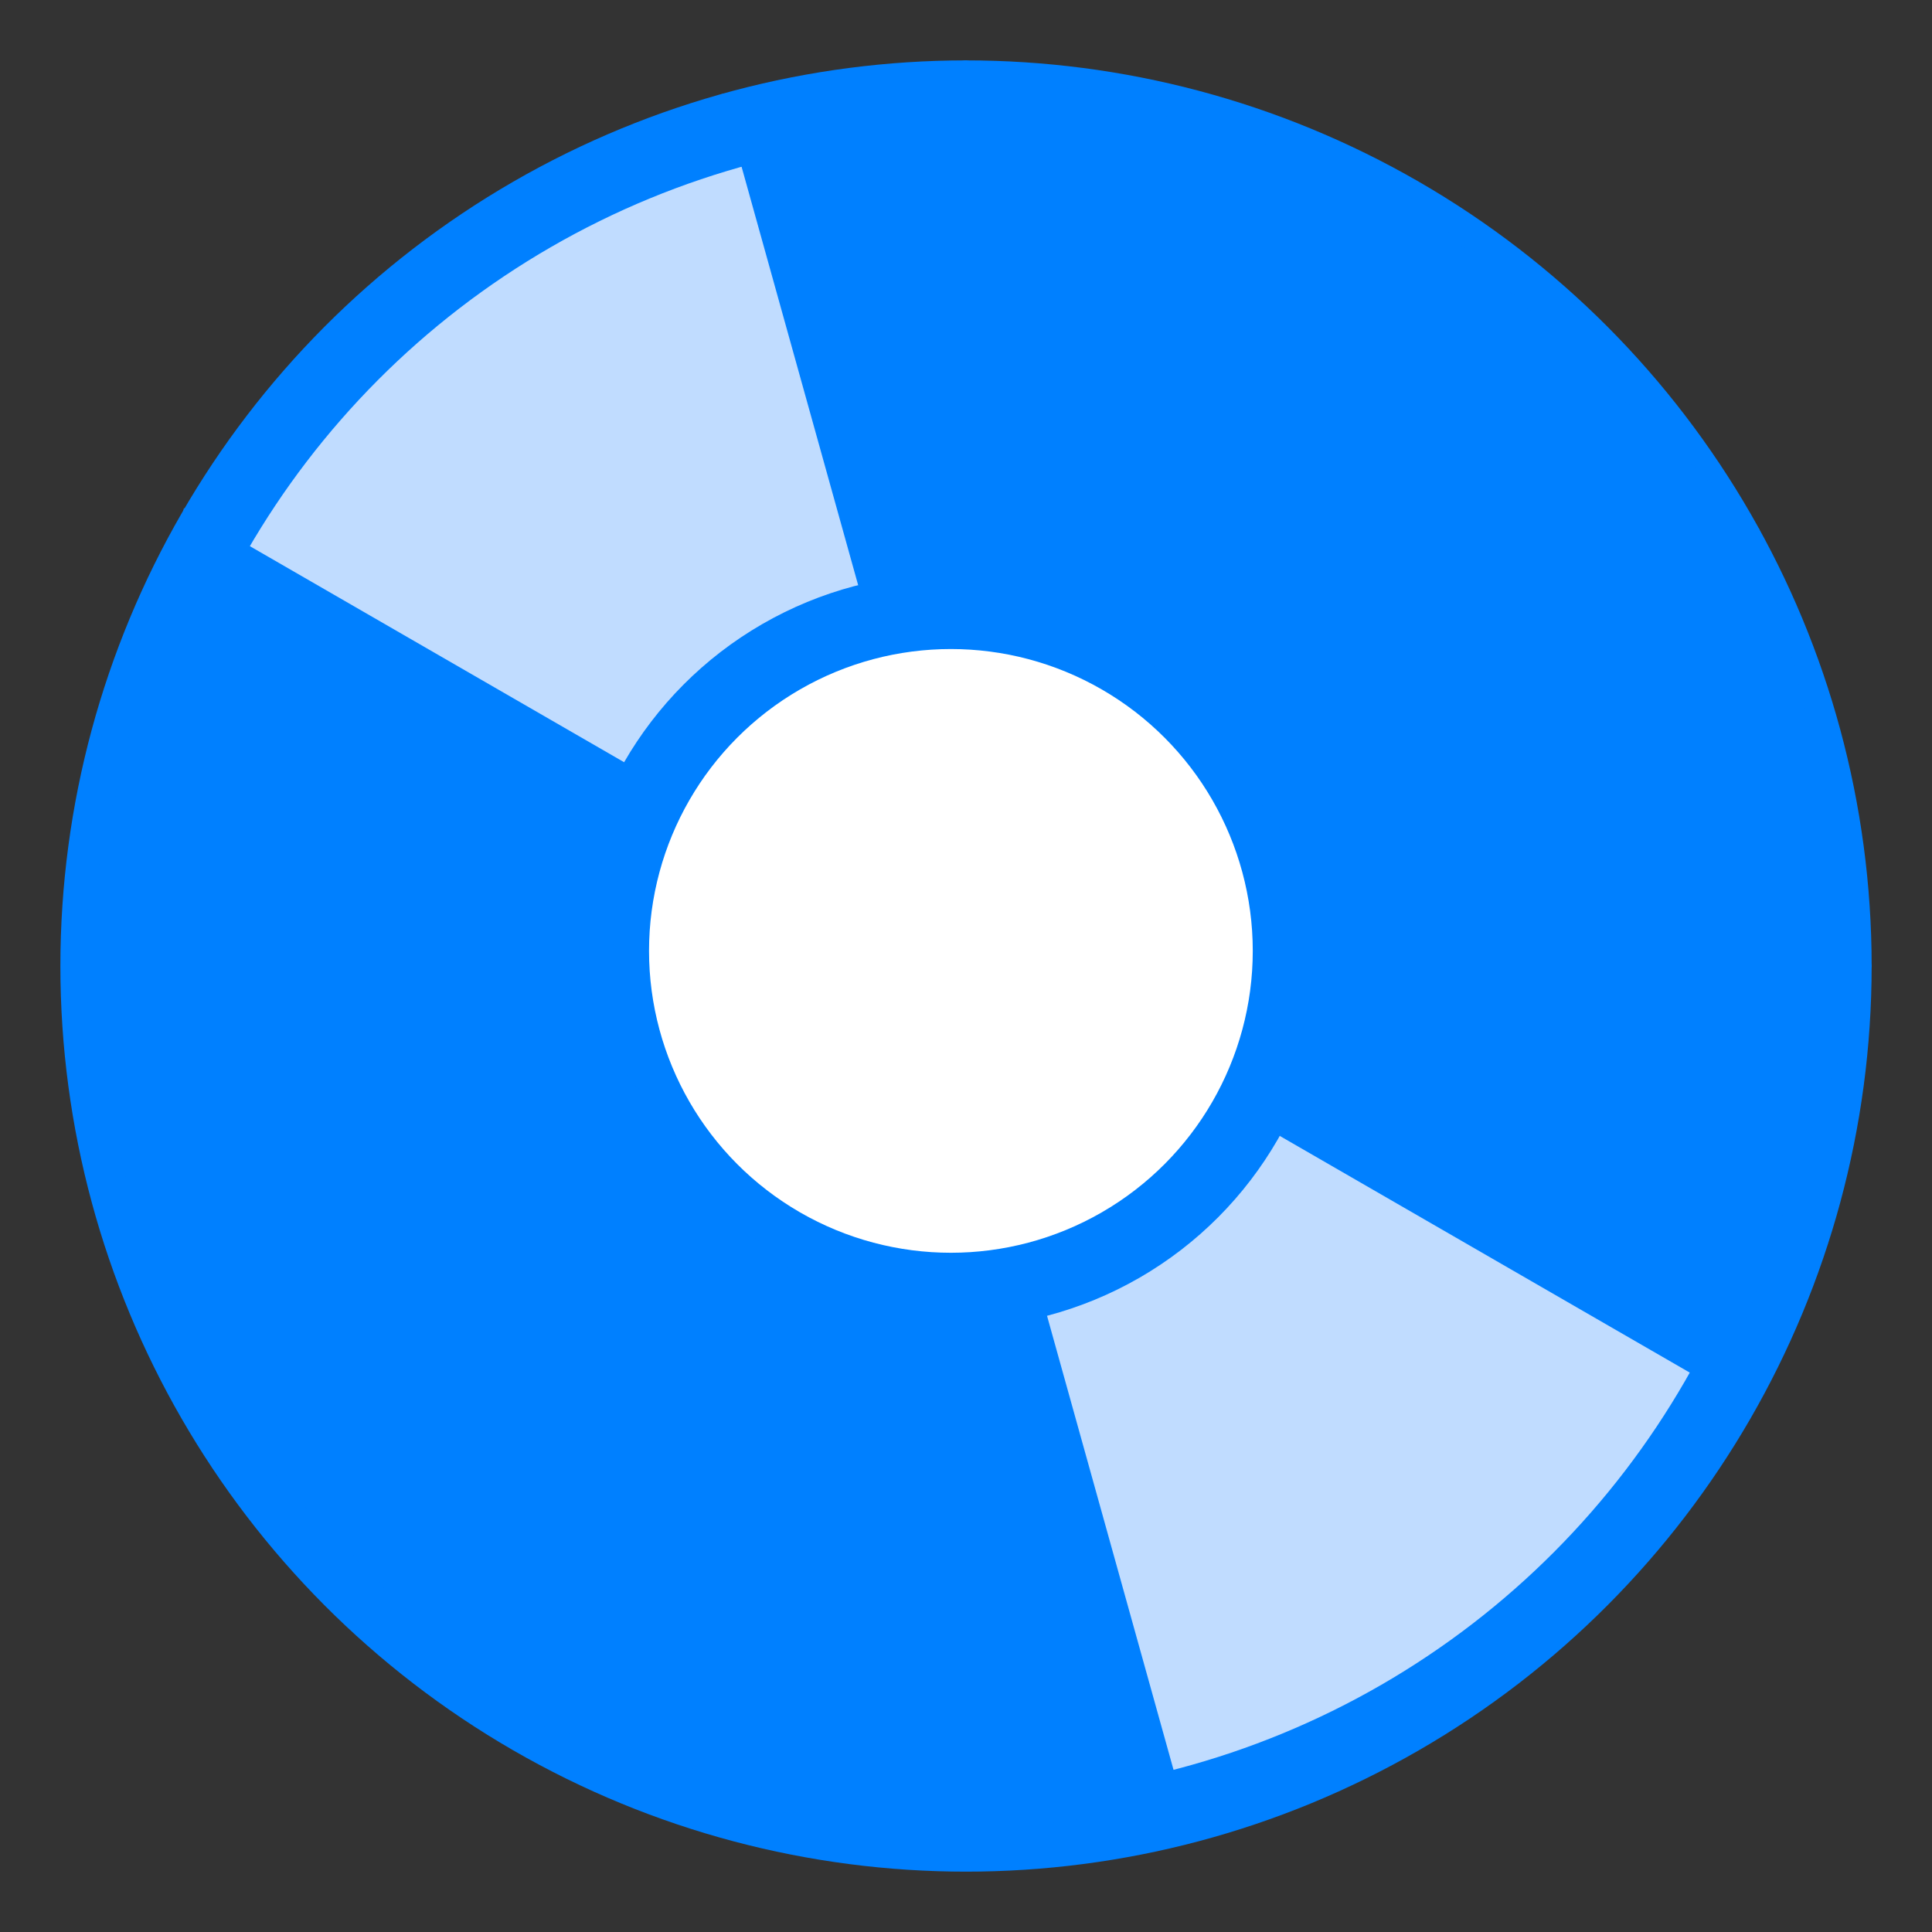 <?xml version="1.0" encoding="UTF-8" standalone="no"?>
<!-- Created with Inkscape (http://www.inkscape.org/) -->

<svg
   width="256"
   height="256"
   viewBox="0 0 67.733 67.733"
   version="1.1"
   id="svg5"
   inkscape:version="1.1.2 (0a00cf5339, 2022-02-04)"
   sodipodi:docname="iwim.svg"
   xmlns:inkscape="http://www.inkscape.org/namespaces/inkscape"
   xmlns:sodipodi="http://sodipodi.sourceforge.net/DTD/sodipodi-0.dtd"
   xmlns="http://www.w3.org/2000/svg"
   xmlns:svg="http://www.w3.org/2000/svg">
  <rect x="0" y="0" width="67.733" height="67.733" fill="#333333" stroke="none"/>
  <sodipodi:namedview
     id="namedview7"
     pagecolor="#ffffff"
     bordercolor="#666666"
     borderopacity="1.0"
     inkscape:pageshadow="2"
     inkscape:pageopacity="0.0"
     inkscape:pagecheckerboard="0"
     inkscape:document-units="px"
     showgrid="false"
     units="px"
     width="1200px"
     inkscape:zoom="0.825"
     inkscape:cx="94.545455"
     inkscape:cy="57.575758"
     inkscape:window-width="1366"
     inkscape:window-height="670"
     inkscape:window-x="0"
     inkscape:window-y="28"
     inkscape:window-maximized="1"
     inkscape:current-layer="layer1"
     inkscape:snap-midpoints="true"
     inkscape:object-paths="true"
     inkscape:snap-intersection-paths="false"
     inkscape:snap-smooth-nodes="false"
     inkscape:object-nodes="false" />
  <defs
     id="defs2" />
  <g
     inkscape:label="Layer 1"
     inkscape:groupmode="layer"
     id="layer1">
    <circle
       style="fill:#0080ff;fill-opacity:1;stroke-width:1.323"
       id="path863"
       cx="33.867"
       cy="33.867"
       r="31.75" />
    <circle
       style="fill:#c0dcff;fill-opacity:1;stroke-width:1.323"
       id="path1016"
       cx="33.867"
       cy="33.867"
       r="29.104" />
    <circle
       style="fill:#0080ff;fill-opacity:1;stroke-width:1.323"
       id="path1186"
       cx="33.337"
       cy="33.337"
       r="13.229" />
    <circle
       style="fill:#ffffff;fill-opacity:1;stroke-width:1.323"
       id="path2443"
       cx="33.337"
       cy="33.337"
       r="10.583" />
    <path
       style="fill:#0080ff;fill-opacity:1;stroke:none;stroke-width:0.265px;stroke-linecap:butt;stroke-linejoin:miter;stroke-opacity:1"
       d="m 25.289,3.299 4.797,17.216 9.402,1.641 5.992,7.616 -0.612,10.052 L 60.321,48.745 65.617,33.867 61.673,18.541 48.865,6.335 33.867,2.117 Z"
       id="path2793"
       sodipodi:nodetypes="ccccccccccc" />
    <path
       style="fill:#0080ff;fill-opacity:1;stroke:none;stroke-width:0.265px;stroke-linecap:butt;stroke-linejoin:miter;stroke-opacity:1"
       d="M 41.48,63.259 36.683,46.043 27.281,44.402 21.289,36.787 21.901,26.734 6.448,17.813 2.717,33.439 5.846,47.805 17.903,60.223 l 14.999,4.218 z"
       id="path4607"
       sodipodi:nodetypes="ccccccccccc" />
  </g>
</svg>

